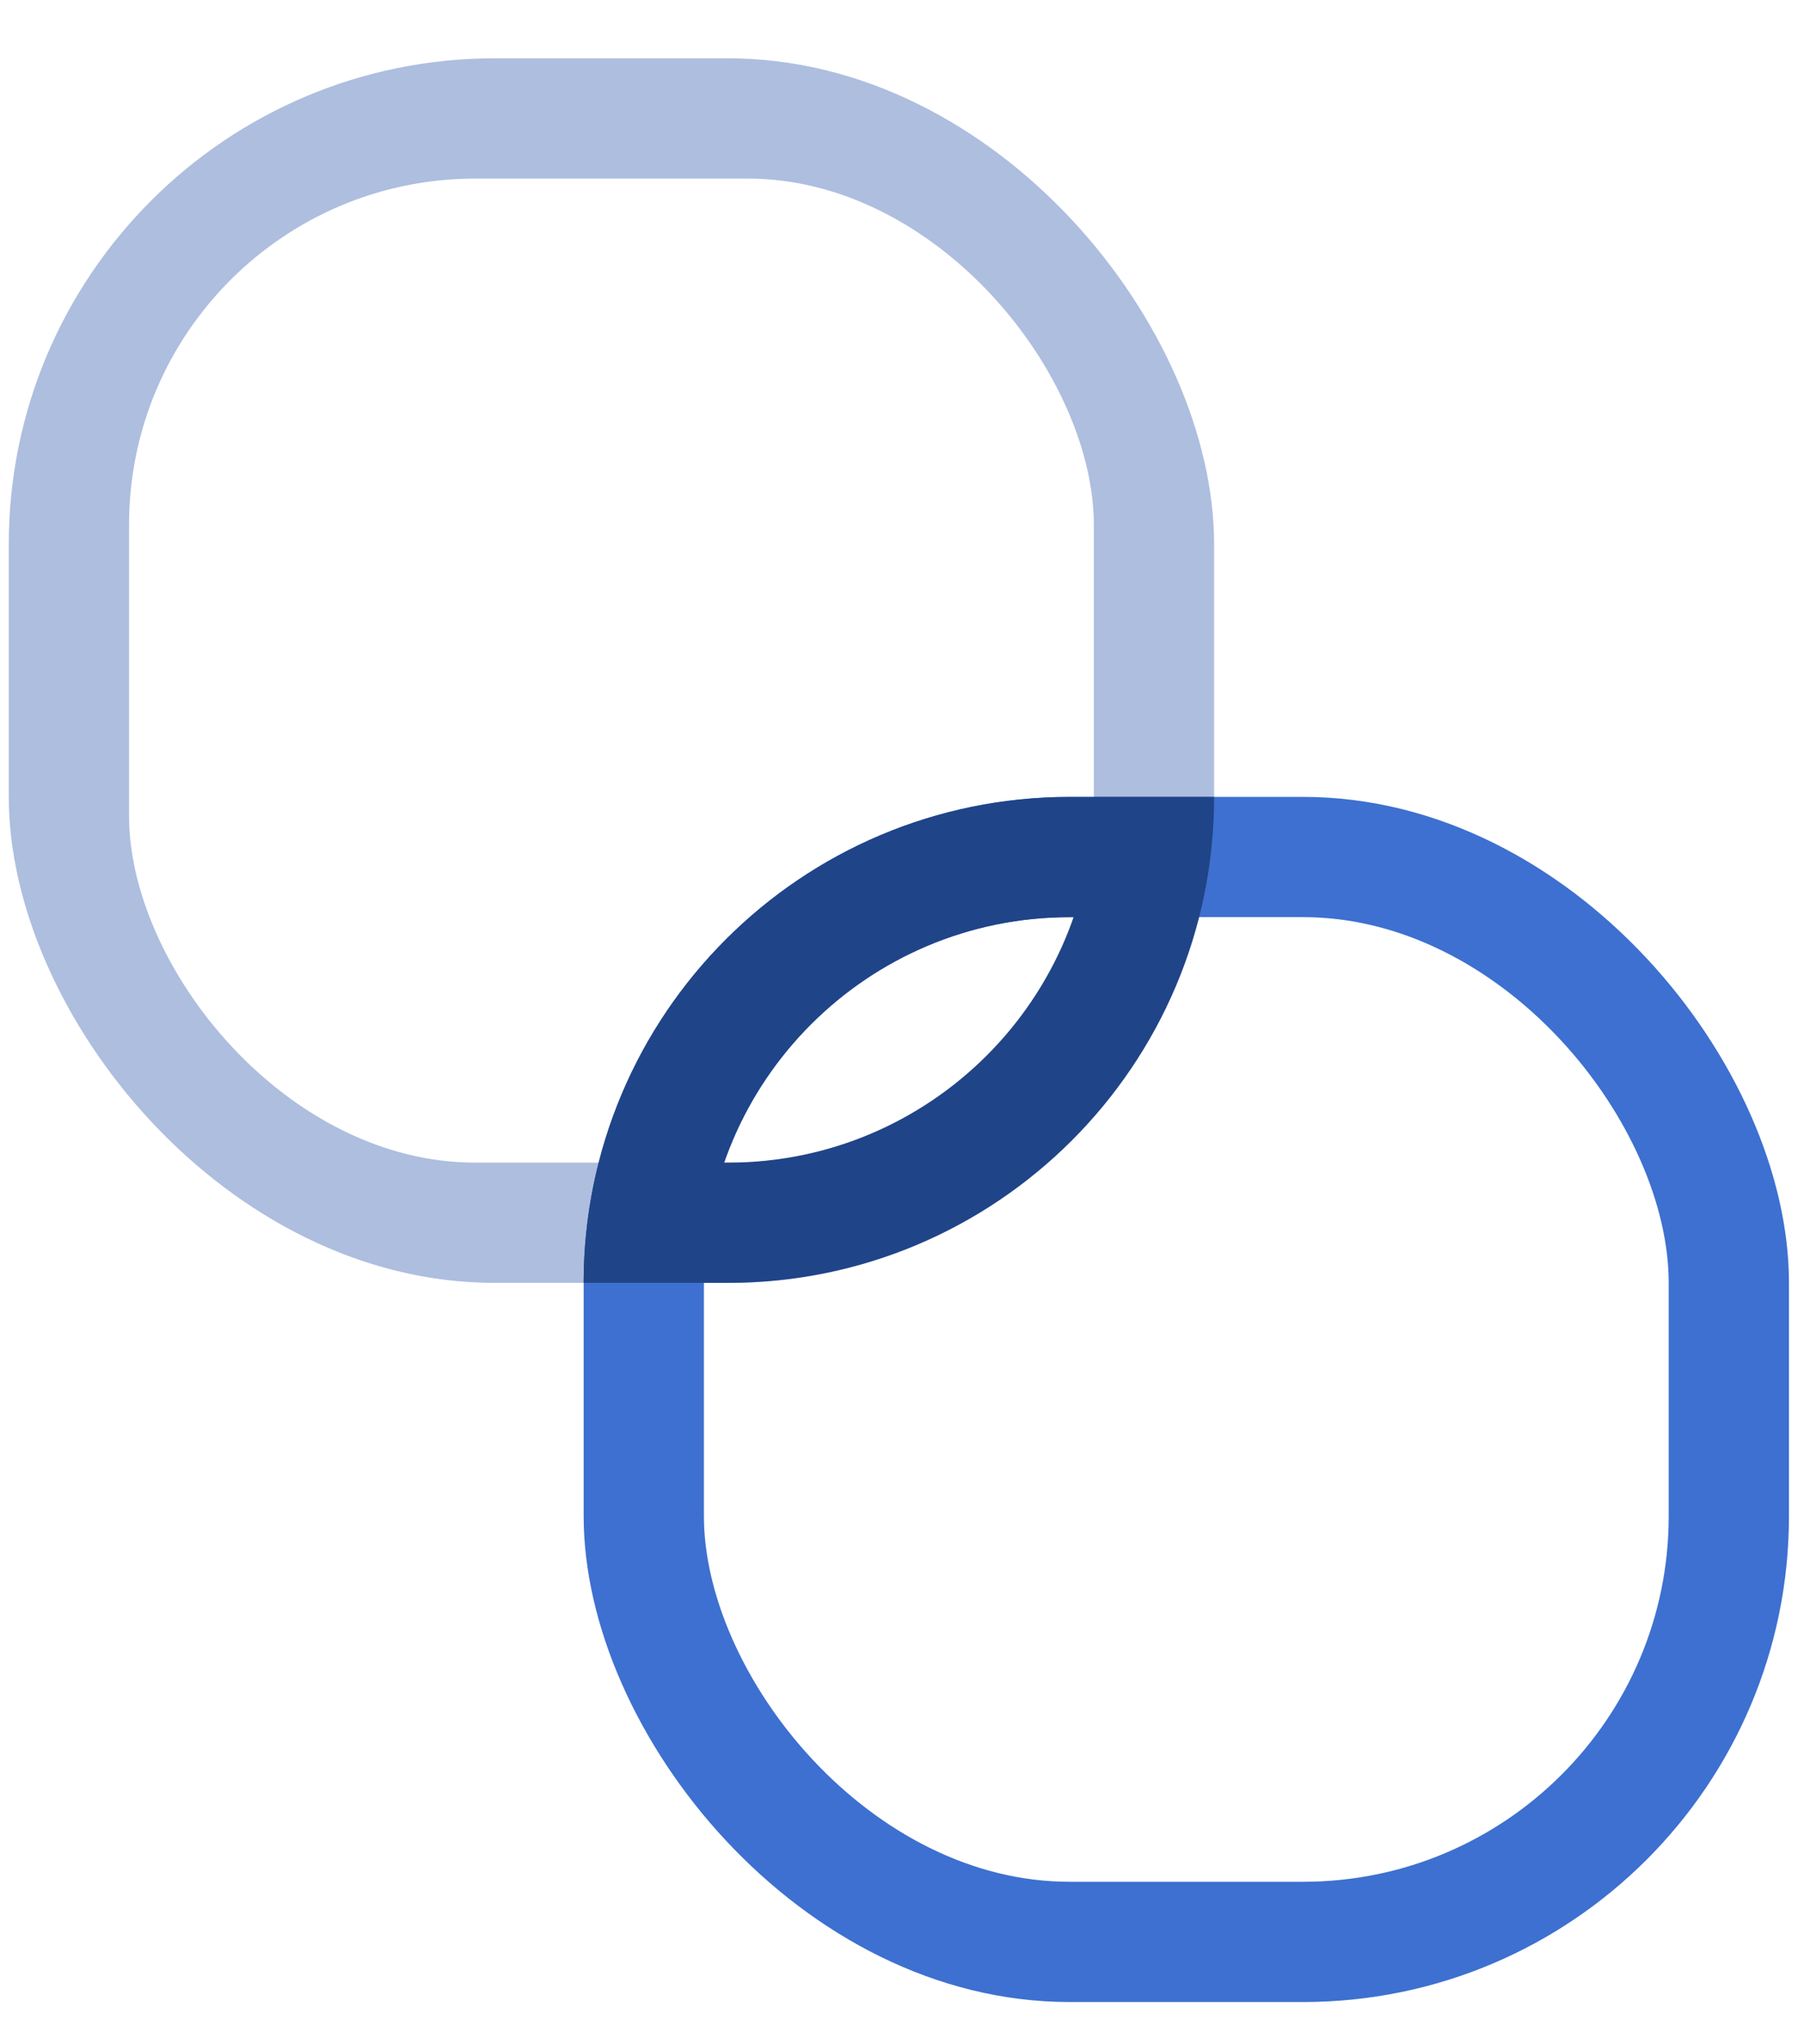 <svg width="30" height="34" viewBox="0 0 30 34" fill="none" xmlns="http://www.w3.org/2000/svg">
<g clip-path="url(#clip0_342_1355)">
<rect x="10.706" y="14.254" width="18.044" height="18.044" rx="7.082" stroke="#3D70D0" stroke-width="2"/>
</g>
<g clip-path="url(#clip1_342_1355)">
<rect x="1.146" y="1.97" width="18.044" height="18.367" rx="6.759" stroke="#ADBEDF" stroke-width="2"/>
</g>
<path fill-rule="evenodd" clip-rule="evenodd" d="M9.956 19.337H12.108C15.467 19.337 18.19 16.614 18.19 13.255V13.254H20.19V13.255C20.19 17.718 16.571 21.337 12.108 21.337H9.706V21.337C9.706 20.646 9.793 19.976 9.956 19.337Z" fill="#204488"/>
<path fill-rule="evenodd" clip-rule="evenodd" d="M19.941 15.255H17.788C14.429 15.255 11.706 17.978 11.706 21.337V21.337H9.706V21.337C9.706 16.873 13.325 13.255 17.788 13.255H20.19V13.255C20.19 13.945 20.103 14.615 19.941 15.255Z" fill="#204488"/>
<defs>
<clipPath id="clip0_342_1355">
<rect x="9.706" y="13.254" width="20.044" height="20.044" rx="8.082" fill="white"/>
</clipPath>
<clipPath id="clip1_342_1355">
<rect x="0.146" y="0.97" width="20.044" height="20.367" rx="8.082" fill="white"/>
</clipPath>
</defs>
</svg>
